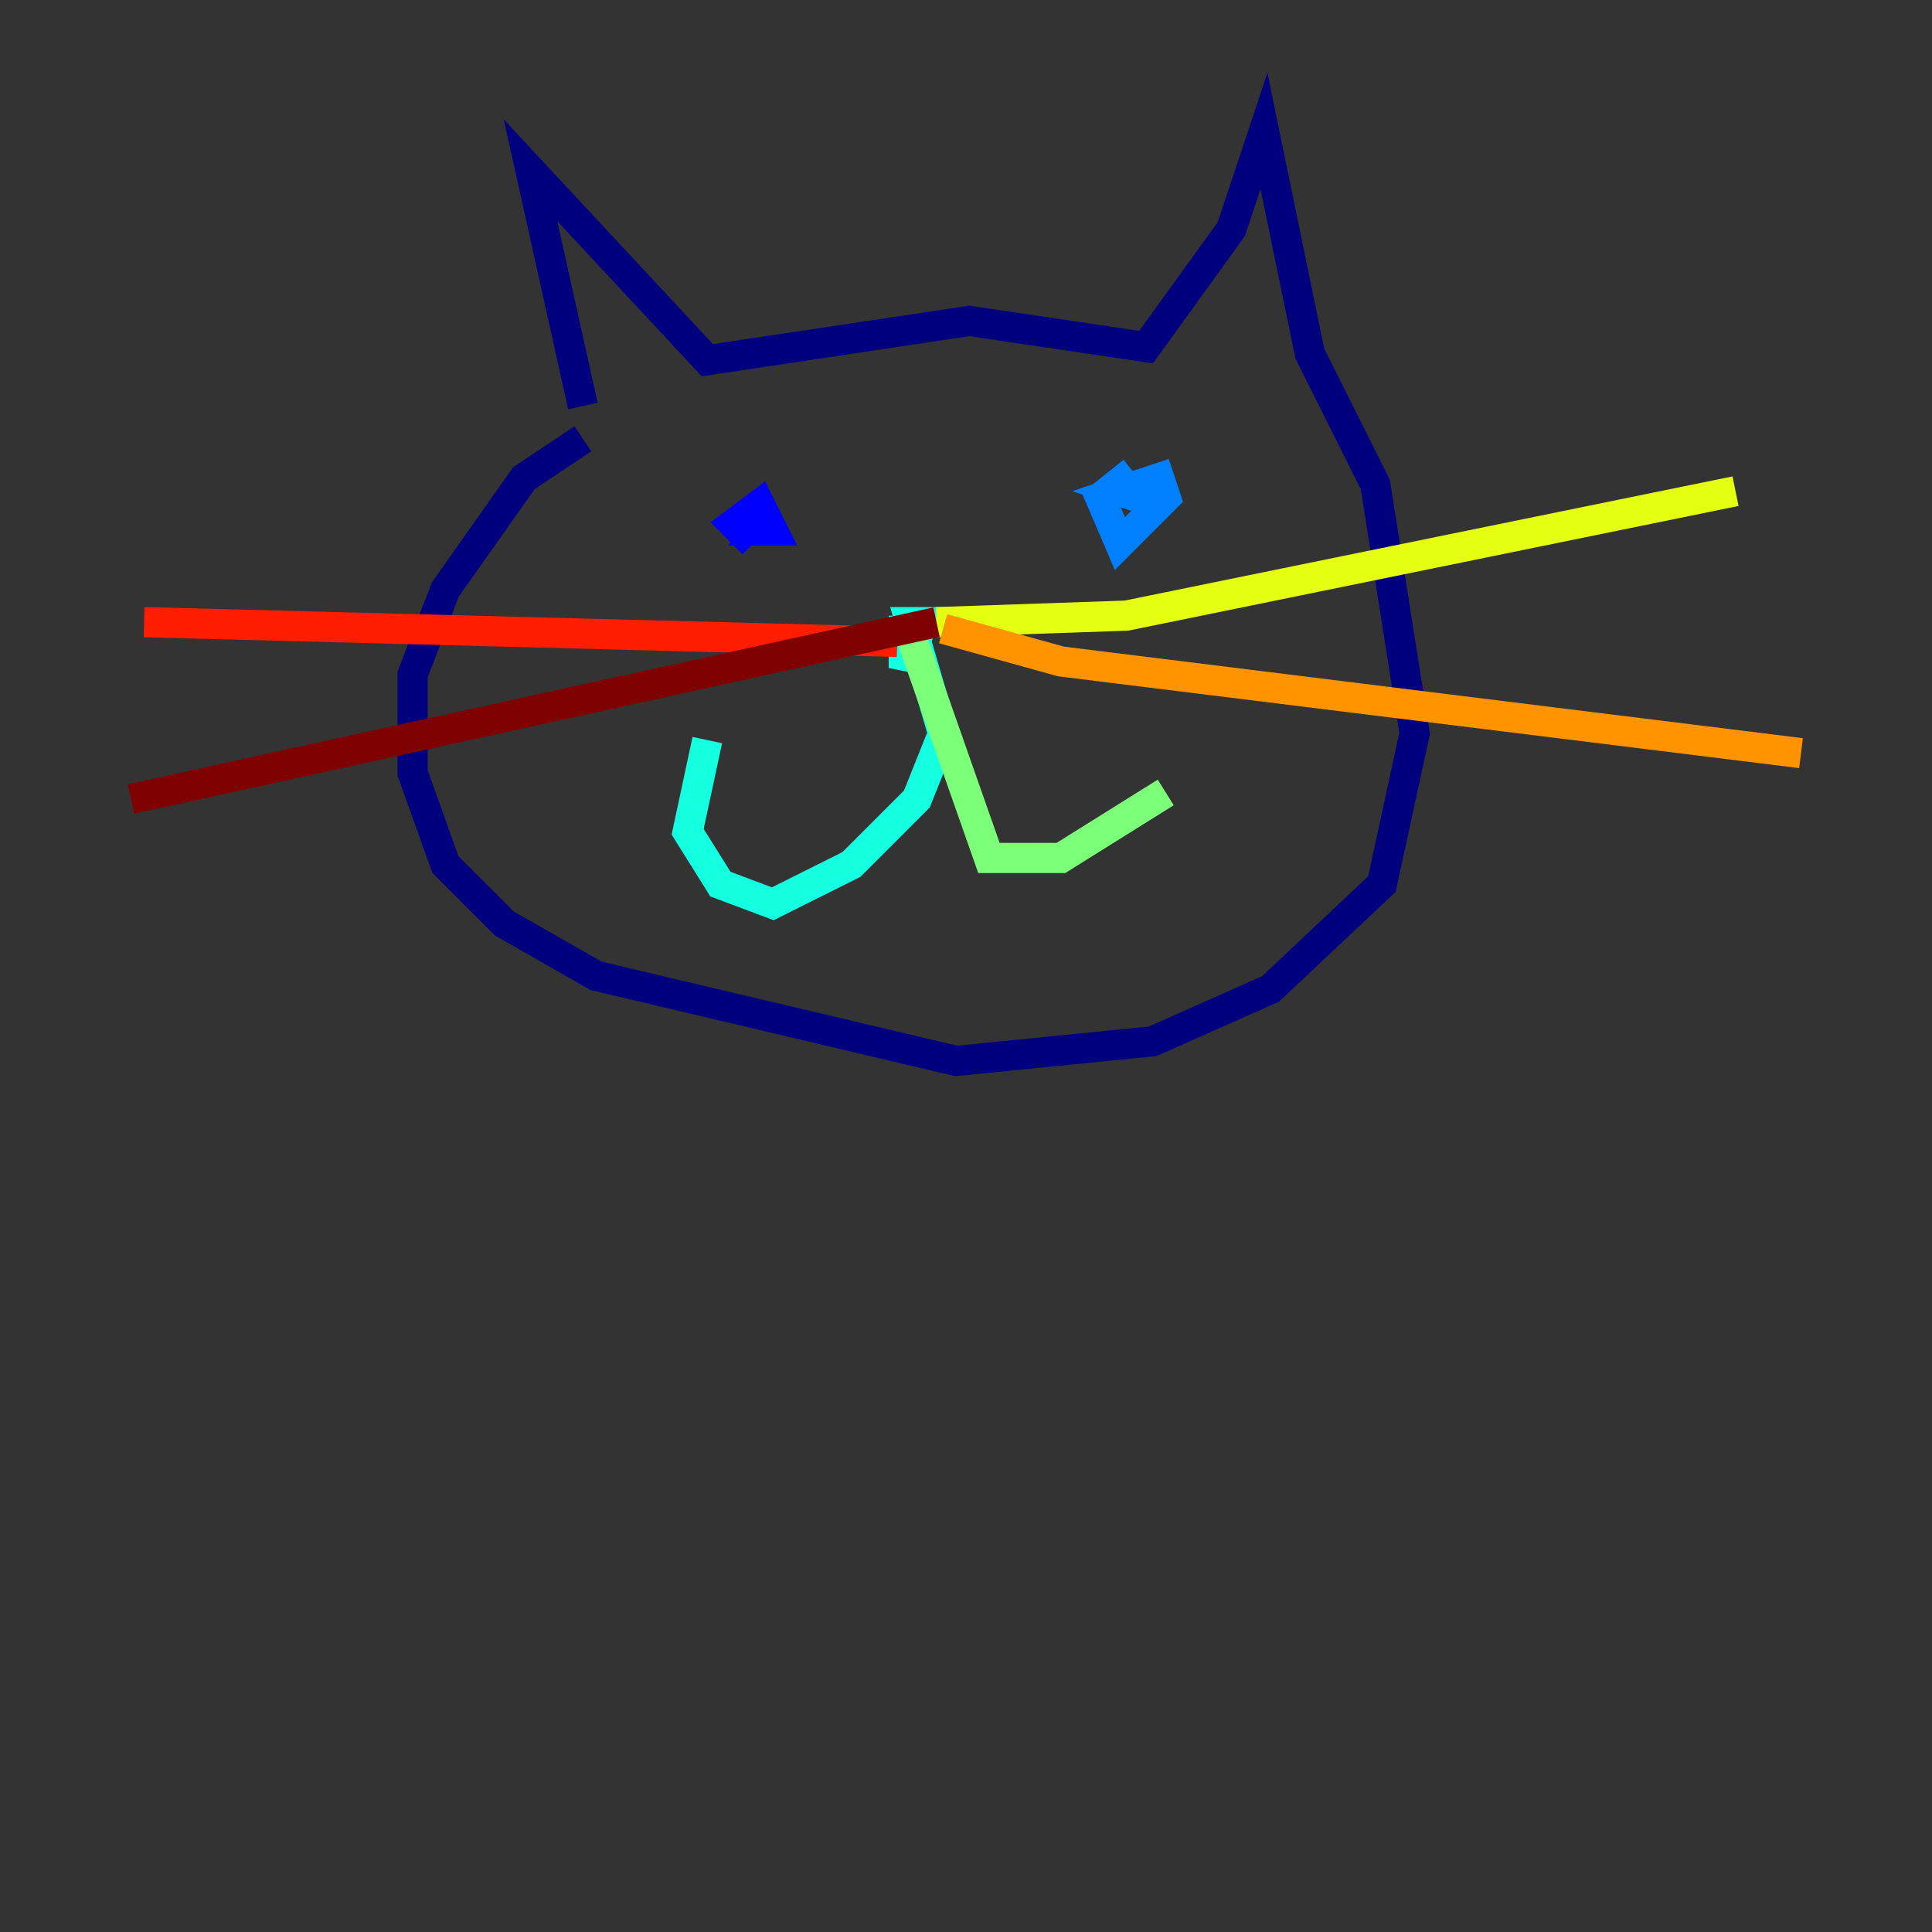 <?xml version="1.0" encoding="utf-8" ?>
<svg baseProfile="tiny" height="128" version="1.2" viewBox="0,0,128,128" width="128" xmlns="http://www.w3.org/2000/svg" xmlns:ev="http://www.w3.org/2001/xml-events" xmlns:xlink="http://www.w3.org/1999/xlink"><rect x="0" y="0" width="128" height="128" fill="#333333" stroke="none"/><defs /><polyline fill="none" points="38.617,26.902 35.146,11.281 46.861,23.864 64.217,21.261 75.932,22.997 81.573,15.186 83.742,8.678 86.78,23.43 91.119,32.108 93.722,48.597 91.552,58.576 84.176,65.519 76.366,68.99 63.349,70.291 39.485,64.651 33.41,61.18 29.505,57.275 27.336,51.2 27.336,44.691 29.505,39.051 34.712,31.675 38.617,29.071" stroke="#00007f" stroke-width="2" /><polyline fill="none" points="50.766,33.41 49.898,35.146 51.2,35.146 50.332,33.41 48.597,34.712 49.898,36.014" stroke="#0000ff" stroke-width="2" /><polyline fill="none" points="75.064,31.241 72.895,32.976 74.197,36.014 77.234,32.976 76.8,31.675 74.197,32.542 76.8,33.41 75.498,32.542" stroke="#0080ff" stroke-width="2" /><polyline fill="none" points="59.878,40.786 59.878,44.258 61.18,41.22 60.312,41.22 62.481,48.597 60.746,52.936 56.407,57.275 51.2,59.878 47.729,58.576 45.559,55.105 46.861,49.031" stroke="#15ffe1" stroke-width="2" /><polyline fill="none" points="59.878,40.786 65.519,56.841 70.291,56.841 77.234,52.502" stroke="#7cff79" stroke-width="2" /><polyline fill="none" points="62.047,41.22 74.63,40.786 114.983,32.542" stroke="#e4ff12" stroke-width="2" /><polyline fill="none" points="62.481,41.654 70.291,43.824 119.322,49.898" stroke="#ff9400" stroke-width="2" /><polyline fill="none" points="59.444,42.522 9.546,41.22" stroke="#ff1d00" stroke-width="2" /><polyline fill="none" points="62.047,41.22 8.678,52.936" stroke="#7f0000" stroke-width="2" /></svg>